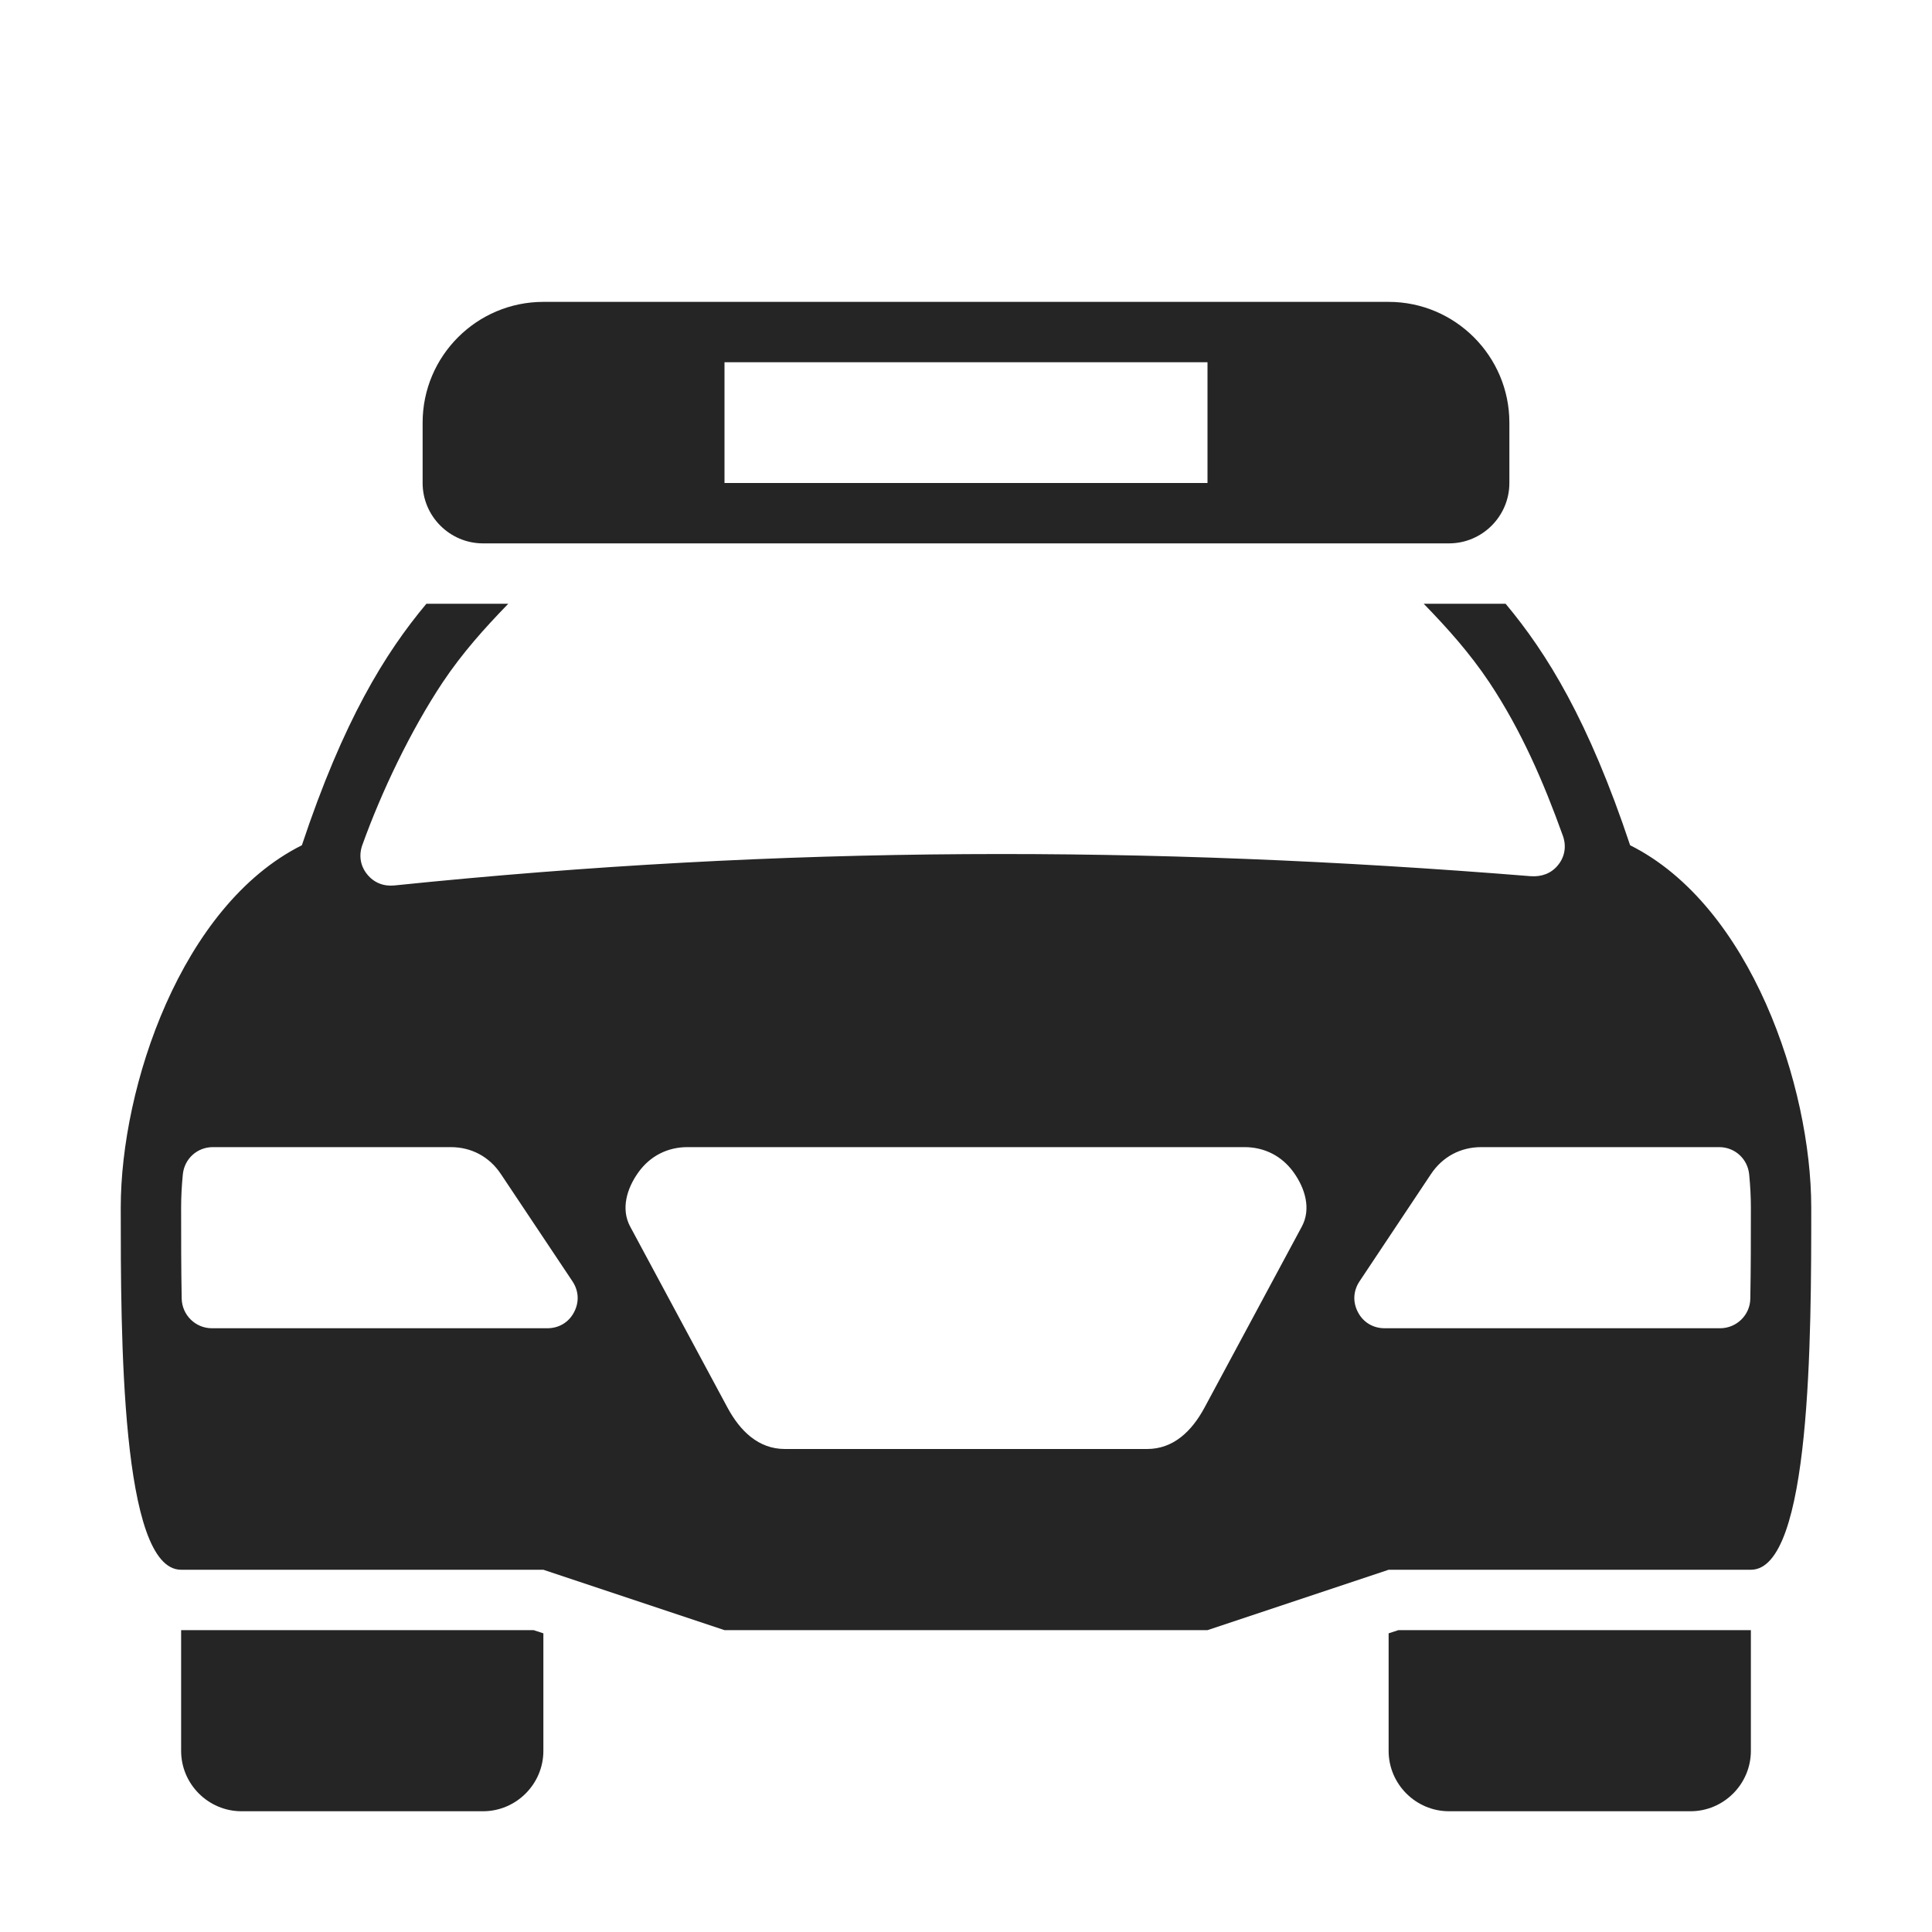<?xml version="1.0" encoding="UTF-8"?>
<!DOCTYPE svg PUBLIC "-//W3C//DTD SVG 1.1//EN" "http://www.w3.org/Graphics/SVG/1.1/DTD/svg11.dtd">
<svg xmlns="http://www.w3.org/2000/svg" xml:space="preserve" width="1024px" height="1024px" shape-rendering="geometricPrecision" text-rendering="geometricPrecision" image-rendering="optimizeQuality" fill-rule="nonzero" clip-rule="evenodd" viewBox="0 0 10240 10240" xmlns:xlink="http://www.w3.org/1999/xlink">
	<title>police_car icon</title>
	<desc>police_car icon from the IconExperience.com O-Collection. Copyright by INCORS GmbH (www.incors.com).</desc>
	<path id="curve2" fill="#252525" d="M7360 8657l0 623c0,176 144,320 320,320l1280 0c176,0 320,-144 320,-320l0 -640 -1868 0 -52 17zm-4480 0l0 623c0,176 -144,320 -320,320l-1280 0c-176,0 -320,-144 -320,-320l0 -640 1868 0 52 17z"/>
	<path id="curve1" fill="#252525" d="M1600 4480c220,-660 440,-1017 660,-1280l434 0c-127,131 -243,260 -348,417 -170,256 -324,579 -426,863 -19,54 -10,110 26,154 36,45 88,65 145,59 2069,-213 3989,-213 6022,-49 57,4 109,-14 145,-59 36,-44 45,-100 26,-154 -102,-284 -220,-558 -390,-814 -105,-157 -221,-286 -348,-417l434 0c220,263 440,620 660,1280 640,320 960,1280 960,1920 0,674 0,1920 -320,1920l-1920 0 -960 320 -2560 0 -960 -320 -1920 0c-320,0 -320,-1246 -320,-1920 0,-640 320,-1600 960,-1920zm2044 1600c-106,0 -198,47 -260,133 -62,86 -94,195 -44,288l516 960c67,124 164,219 304,219l1920 0c140,0 237,-95 304,-219l516 -960c50,-93 18,-202 -44,-288 -62,-86 -154,-133 -260,-133l-2952 0zm-2516 0c-83,0 -151,62 -159,145 -6,61 -9,120 -9,175 0,161 0,322 3,483 2,87 73,157 160,157l1778 0c61,0 113,-31 141,-84 29,-54 26,-114 -8,-165l-379 -568c-61,-92 -156,-143 -266,-143l-1261 0zm7984 0l-1261 0c-110,0 -205,51 -266,142l-379 569c-34,51 -37,111 -8,165 28,53 80,84 141,84l1778 0c87,0 159,-70 160,-157 3,-161 3,-322 3,-483 0,-55 -3,-114 -9,-175 -8,-83 -76,-145 -159,-145z"/>
	<path id="curve0" fill="#252525" d="M2880 1600l4480 0c353,0 640,288 640,640l0 320c0,176 -144,320 -320,320l-5120 0c-176,0 -320,-144 -320,-320l0 -320c0,-353 287,-640 640,-640zm960 320l0 640 2560 0 0 -640 -2560 0z"/>
</svg>

